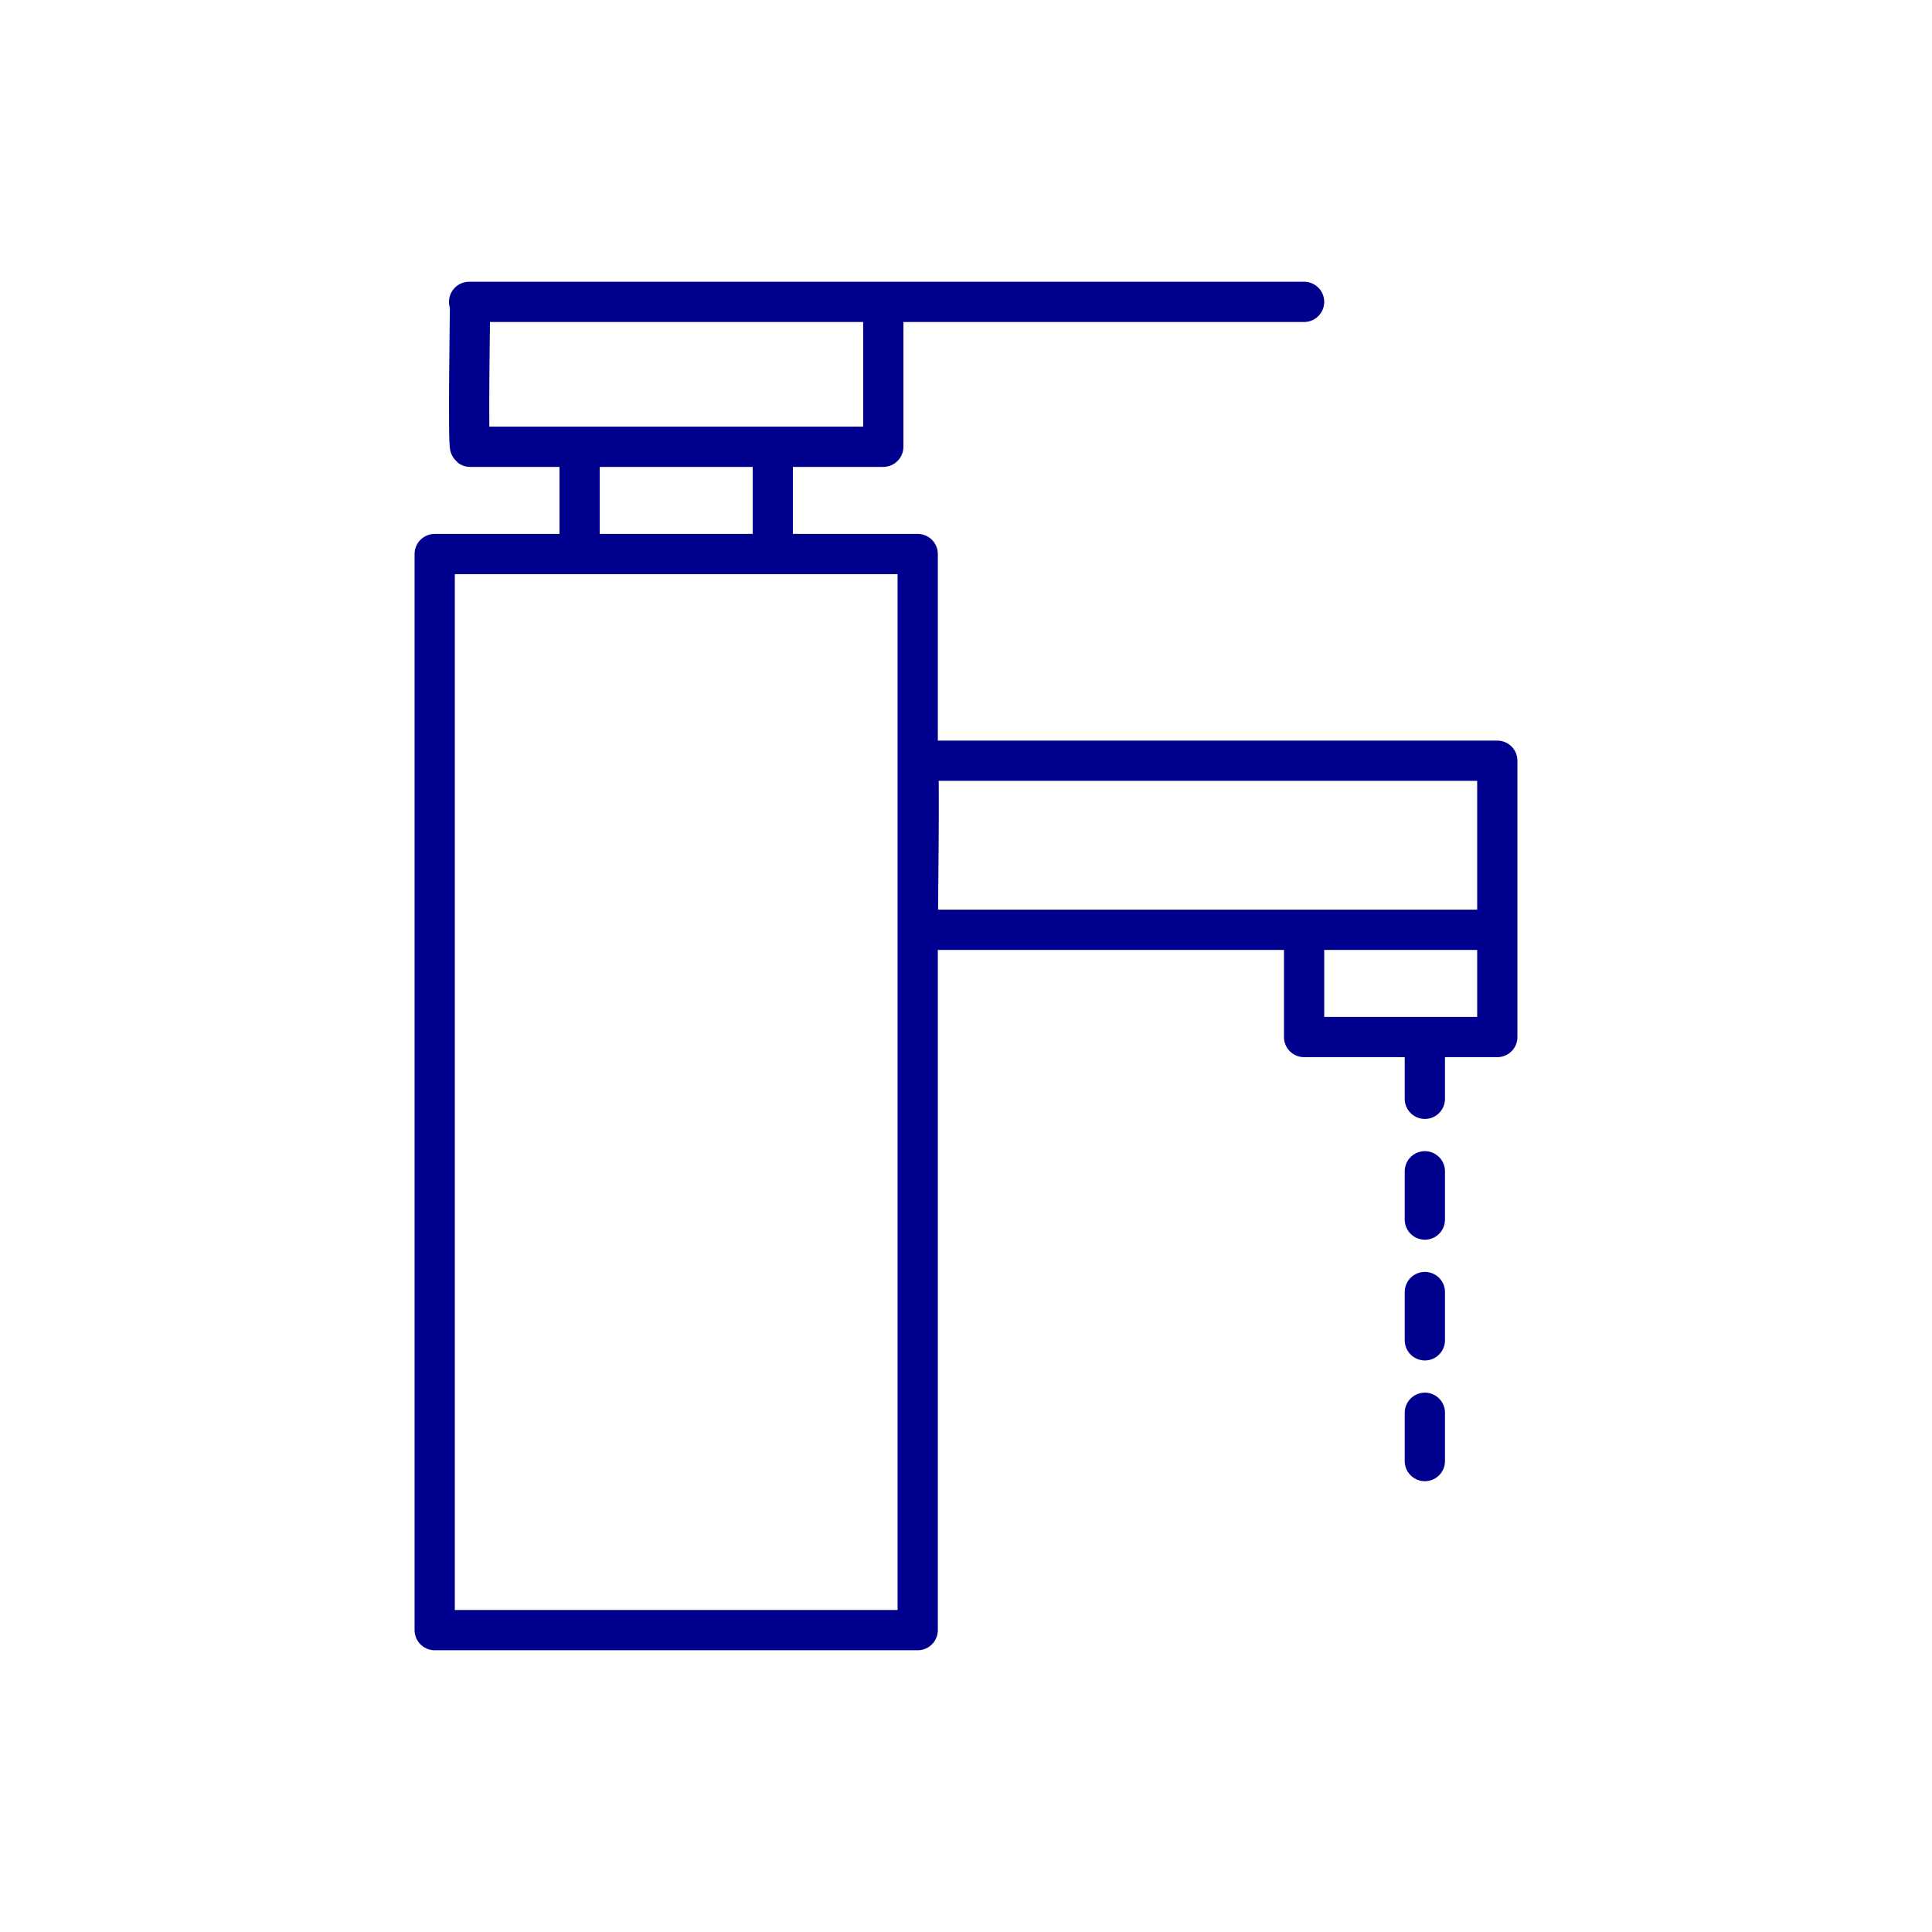 <svg width="96" height="96" viewBox="0 0 96 96" fill="none" xmlns="http://www.w3.org/2000/svg"><path d="M70.8 70.2v2.4M21.6 27.53h24V81h-24V27.53zm7.2-5.33h9.6v5.33h-9.6V22.2zm36 24h9.6v5.33h-9.6V46.2zm-41.44-24h20.53V15H23.36s-.11 7.11 0 7.2v0zm-.05-7.2H64.8 23.31zM45.6 37.8h28.8v8.4H45.6s.11-8.51 0-8.4zm25.2 14.4v2.4-2.4zm0 6v2.4-2.4zm0 6v2.4-2.4z" stroke="#00008F" stroke-width="2" stroke-linecap="round" stroke-linejoin="round"/></svg>